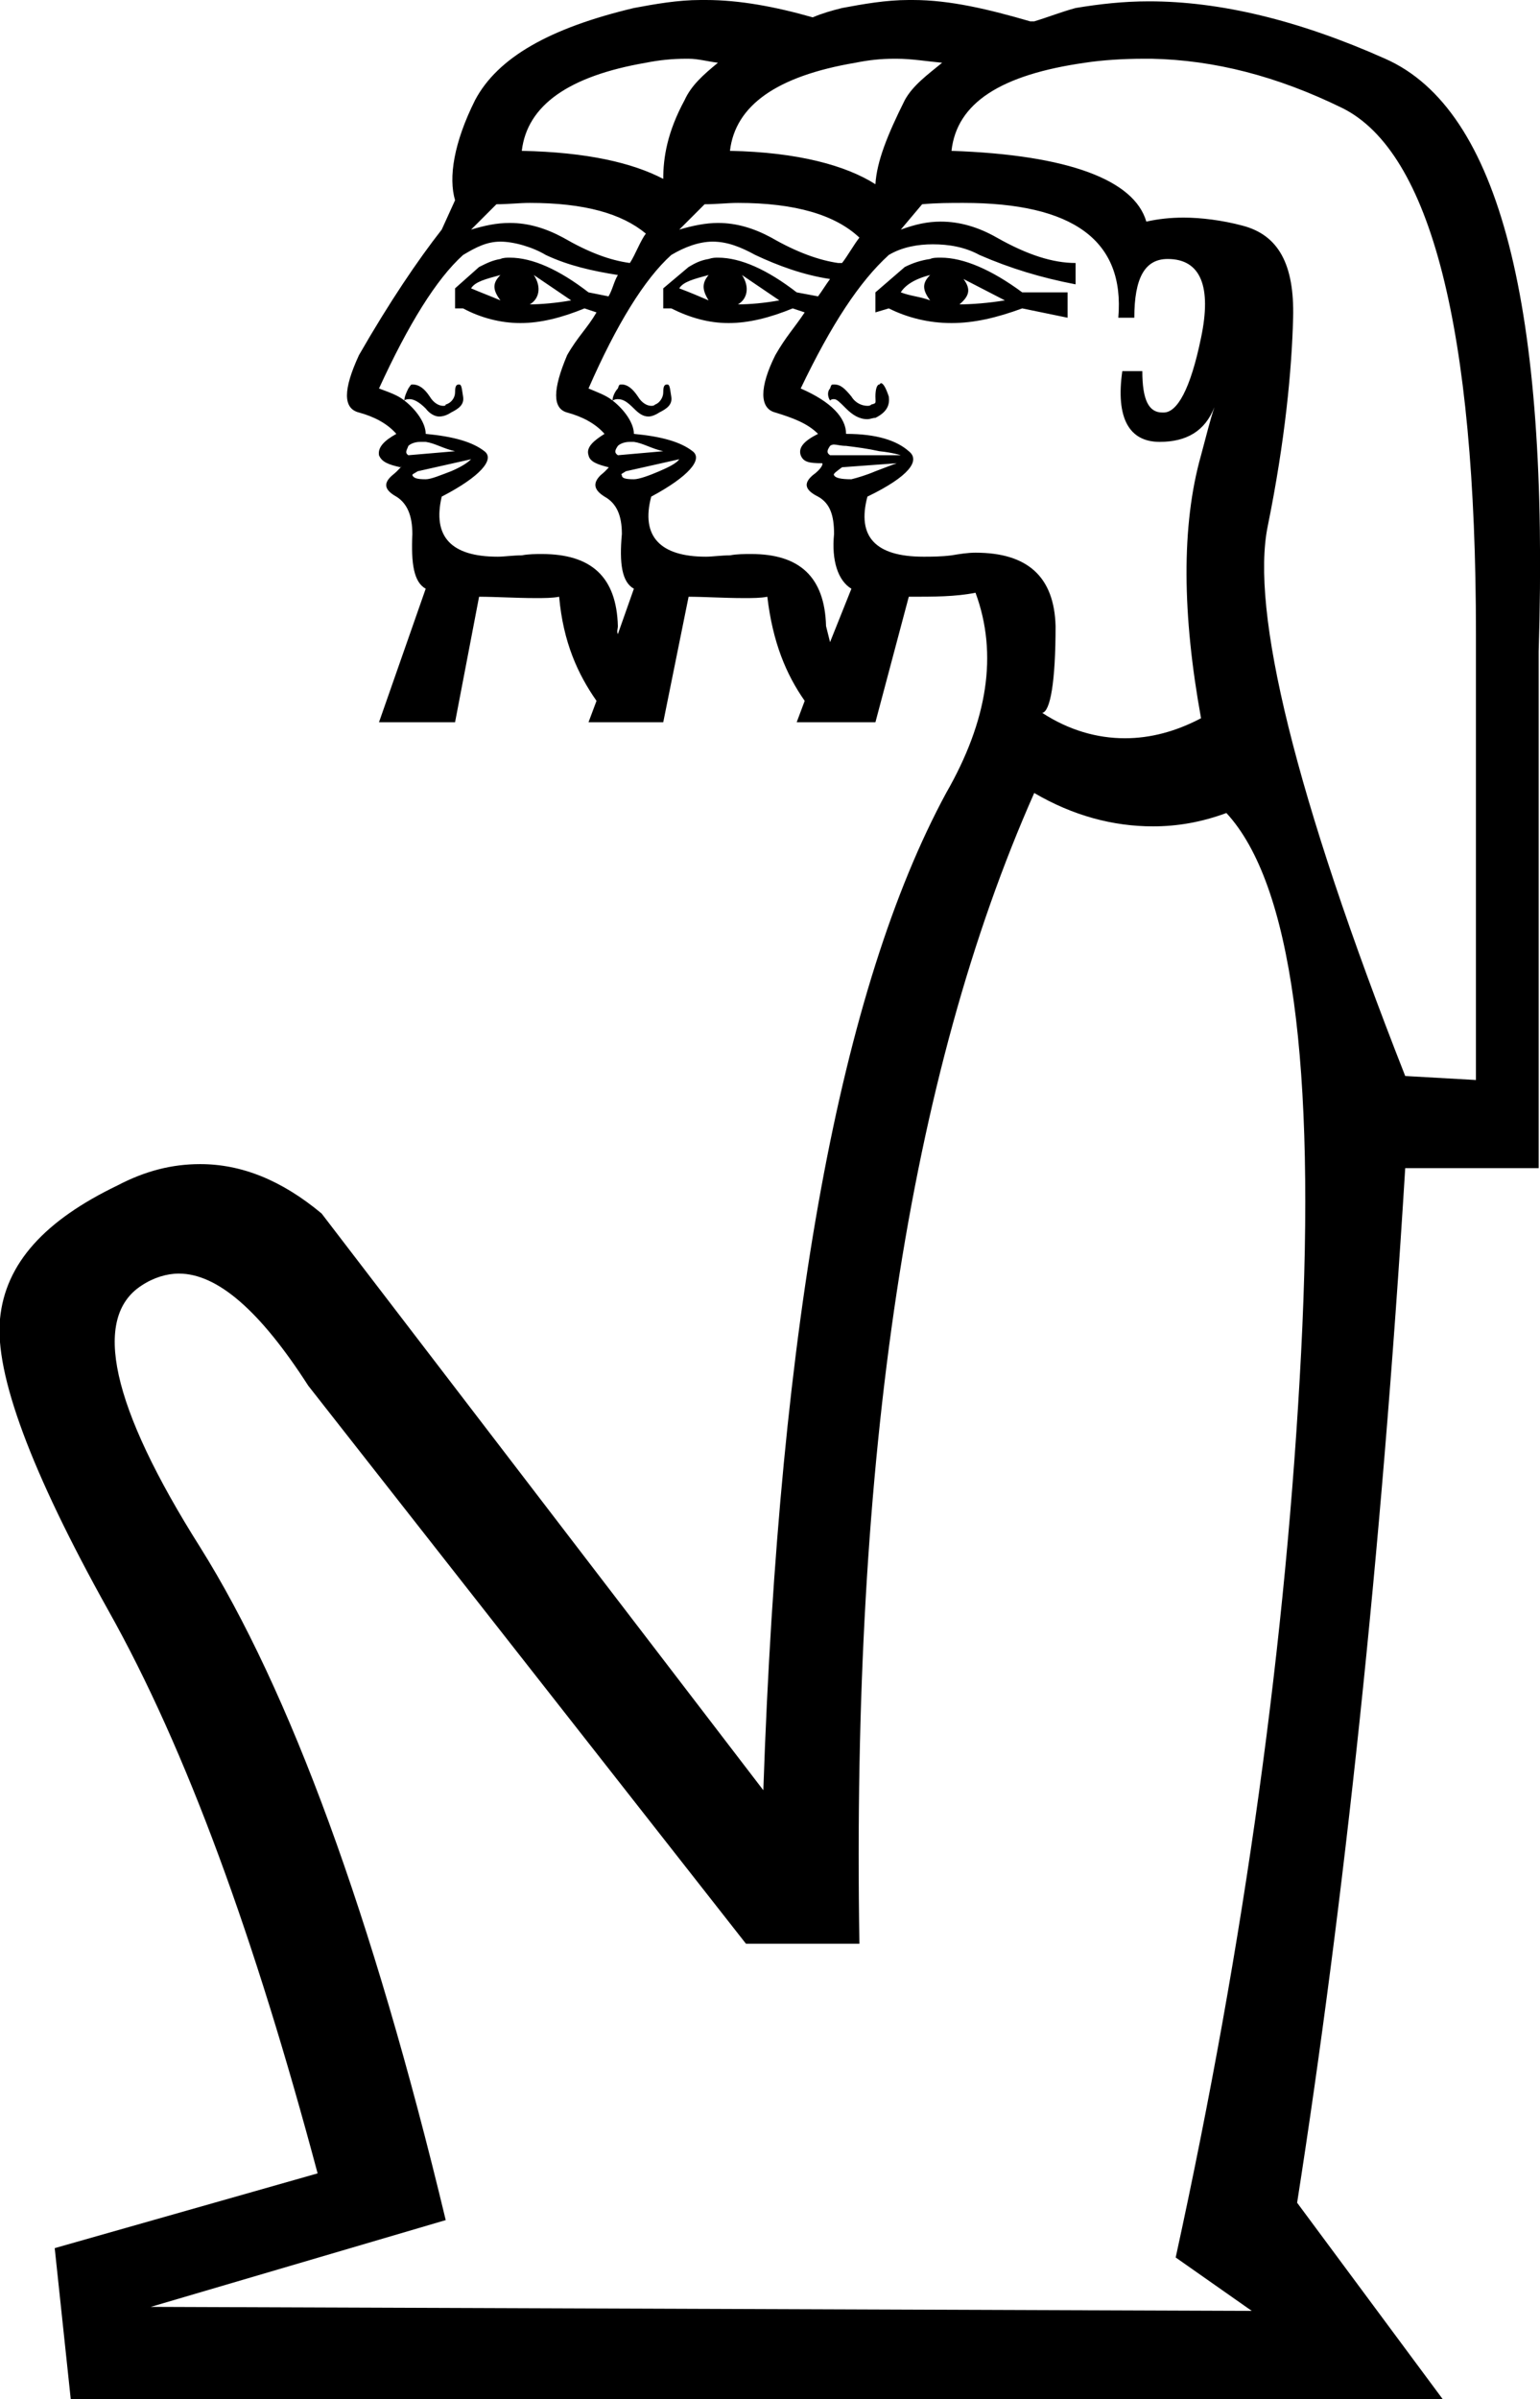 <?xml version='1.0' encoding ='UTF-8' standalone='no'?>
<svg width='11.54' height='17.97' xmlns='http://www.w3.org/2000/svg' xmlns:xlink='http://www.w3.org/1999/xlink'  version='1.1' >
<path style='fill:black; stroke:none' d=' M 5.14 0.44  C 5.14 0.44 5.15 0.44 5.16 0.44  C 5.23 0.44 5.3 0.46 5.38 0.47  C 5.27 0.56 5.18 0.64 5.13 0.75  C 5 0.99 4.97 1.18 4.97 1.34  C 4.74 1.22 4.4 1.14 3.91 1.13  C 3.95 0.79 4.26 0.57 4.84 0.47  C 4.94 0.45 5.04 0.44 5.14 0.44  Z  M 6.7 0.44  C 6.71 0.44 6.71 0.44 6.72 0.44  C 6.83 0.44 6.95 0.46 7.06 0.47  C 6.95 0.56 6.84 0.64 6.78 0.75  C 6.65 1.01 6.57 1.21 6.56 1.38  C 6.34 1.24 5.98 1.14 5.47 1.13  C 5.51 0.79 5.82 0.57 6.41 0.47  C 6.51 0.45 6.6 0.44 6.7 0.44  Z  M 3.97 1.52  C 4.38 1.52 4.66 1.6 4.84 1.75  C 4.8 1.8 4.76 1.91 4.72 1.97  C 4.57 1.95 4.41 1.89 4.22 1.78  C 4.09 1.71 3.96 1.67 3.82 1.67  C 3.72 1.67 3.63 1.69 3.53 1.72  L 3.72 1.53  C 3.81 1.53 3.89 1.52 3.97 1.52  Z  M 5.53 1.52  C 5.96 1.52 6.26 1.61 6.44 1.78  C 6.4 1.83 6.35 1.92 6.31 1.97  C 6.31 1.97 6.31 1.97 6.31 1.97  C 6.3 1.97 6.29 1.97 6.29 1.97  C 6.29 1.97 6.28 1.97 6.28 1.97  C 6.14 1.95 5.97 1.89 5.78 1.78  C 5.65 1.71 5.52 1.67 5.38 1.67  C 5.29 1.67 5.19 1.69 5.09 1.72  L 5.28 1.53  C 5.37 1.53 5.45 1.52 5.53 1.52  Z  M 3.75 2.06  C 3.69 2.12 3.69 2.17 3.75 2.25  C 3.68 2.22 3.6 2.19 3.53 2.16  C 3.56 2.11 3.64 2.09 3.75 2.06  Z  M 5.31 2.06  C 5.26 2.12 5.26 2.17 5.31 2.25  C 5.24 2.22 5.17 2.19 5.09 2.16  C 5.12 2.11 5.2 2.09 5.31 2.06  Z  M 6.97 2.06  C 6.91 2.12 6.91 2.17 6.97 2.25  C 6.89 2.22 6.83 2.22 6.75 2.19  C 6.78 2.14 6.85 2.09 6.97 2.06  Z  M 4 2.06  L 4.28 2.25  C 4.17 2.27 4.05 2.28 3.97 2.28  C 4.04 2.24 4.06 2.15 4 2.06  Z  M 5.56 2.06  L 5.84 2.25  C 5.73 2.27 5.62 2.28 5.53 2.28  C 5.6 2.24 5.62 2.15 5.56 2.06  Z  M 7.22 2.09  L 7.53 2.25  C 7.41 2.27 7.28 2.28 7.19 2.28  C 7.26 2.22 7.28 2.17 7.22 2.09  Z  M 7.05 1.93  C 7.02 1.93 6.99 1.93 6.97 1.94  C 6.9 1.95 6.84 1.97 6.78 2  L 6.56 2.19  L 6.56 2.34  L 6.66 2.31  C 6.8 2.38 6.96 2.42 7.13 2.42  C 7.3 2.42 7.47 2.38 7.66 2.31  L 8 2.38  L 8 2.19  L 7.66 2.19  C 7.43 2.02 7.22 1.93 7.05 1.93  Z  M 6.22 3  C 6.22 3 6.22 3 6.22 3  C 6.22 3 6.22 3 6.22 3  Z  M 3.09 2.88  C 3.08 2.88 3.08 2.88 3.06 2.91  C 3.05 2.93 3.03 2.97 3.03 3  L 3.03 3  C 3.04 2.99 3.06 2.99 3.07 2.99  C 3.1 2.99 3.14 3.01 3.19 3.06  C 3.22 3.1 3.26 3.12 3.29 3.12  C 3.32 3.12 3.35 3.11 3.38 3.09  C 3.44 3.06 3.48 3.03 3.47 2.97  C 3.46 2.91 3.46 2.88 3.44 2.88  C 3.42 2.88 3.41 2.89 3.41 2.94  C 3.41 2.98 3.38 3.02 3.34 3.03  C 3.34 3.04 3.33 3.04 3.32 3.04  C 3.29 3.04 3.25 3.02 3.22 2.97  C 3.18 2.91 3.14 2.88 3.09 2.88  Z  M 4.66 2.88  C 4.64 2.88 4.64 2.88 4.63 2.91  C 4.61 2.93 4.59 2.97 4.59 3  C 4.61 2.99 4.62 2.99 4.63 2.99  C 4.67 2.99 4.7 3.01 4.75 3.06  C 4.79 3.1 4.82 3.12 4.86 3.12  C 4.88 3.12 4.91 3.11 4.94 3.09  C 5 3.06 5.04 3.03 5.03 2.97  C 5.02 2.91 5.02 2.88 5 2.88  C 4.98 2.88 4.97 2.89 4.97 2.94  C 4.97 2.98 4.94 3.02 4.91 3.03  C 4.9 3.04 4.89 3.04 4.88 3.04  C 4.85 3.04 4.81 3.02 4.78 2.97  C 4.74 2.91 4.7 2.88 4.66 2.88  Z  M 6.6 2.87  C 6.6 2.87 6.6 2.87 6.59 2.88  C 6.57 2.88 6.56 2.92 6.56 2.97  C 6.56 3.02 6.57 3.02 6.53 3.03  C 6.52 3.04 6.51 3.04 6.5 3.04  C 6.46 3.04 6.41 3.02 6.38 2.97  C 6.33 2.91 6.3 2.88 6.25 2.88  C 6.23 2.88 6.23 2.88 6.22 2.91  C 6.2 2.93 6.2 2.97 6.22 3  C 6.23 2.99 6.24 2.99 6.25 2.99  C 6.27 2.99 6.29 3.01 6.34 3.06  C 6.39 3.11 6.44 3.14 6.5 3.14  C 6.52 3.14 6.54 3.13 6.56 3.13  C 6.64 3.09 6.67 3.04 6.66 2.97  C 6.64 2.91 6.62 2.87 6.6 2.87  Z  M 3.15 3.31  C 3.16 3.31 3.18 3.31 3.19 3.31  C 3.26 3.32 3.32 3.36 3.41 3.38  L 3.06 3.41  C 3.03 3.39 3.05 3.37 3.06 3.34  C 3.07 3.33 3.1 3.31 3.15 3.31  Z  M 4.72 3.31  C 4.73 3.31 4.74 3.31 4.75 3.31  C 4.82 3.32 4.88 3.36 4.97 3.38  L 4.63 3.41  C 4.6 3.39 4.61 3.37 4.63 3.34  C 4.64 3.33 4.67 3.31 4.72 3.31  Z  M 6.25 3.33  C 6.27 3.33 6.3 3.34 6.34 3.34  C 6.42 3.35 6.5 3.36 6.59 3.38  C 6.69 3.39 6.75 3.41 6.75 3.41  L 6.22 3.41  C 6.19 3.39 6.2 3.37 6.22 3.34  C 6.22 3.34 6.23 3.33 6.25 3.33  Z  M 3.53 3.44  C 3.5 3.47 3.45 3.5 3.38 3.53  C 3.3 3.56 3.23 3.59 3.19 3.59  C 3.12 3.59 3.1 3.58 3.09 3.56  C 3.09 3.55 3.1 3.55 3.13 3.53  L 3.53 3.44  Z  M 5.09 3.44  C 5.07 3.47 5.01 3.5 4.94 3.53  C 4.87 3.56 4.79 3.59 4.75 3.59  C 4.68 3.59 4.66 3.58 4.66 3.56  C 4.65 3.55 4.66 3.55 4.69 3.53  L 5.09 3.44  Z  M 6.72 3.47  C 6.69 3.48 6.64 3.5 6.56 3.53  C 6.49 3.56 6.42 3.58 6.38 3.59  C 6.3 3.59 6.26 3.58 6.25 3.56  C 6.24 3.55 6.27 3.53 6.31 3.5  L 6.72 3.47  Z  M 3.75 1.81  C 3.85 1.81 3.99 1.85 4.09 1.91  C 4.26 1.99 4.44 2.03 4.63 2.06  C 4.6 2.11 4.59 2.17 4.56 2.22  L 4.41 2.19  C 4.19 2.02 3.99 1.93 3.82 1.93  C 3.8 1.93 3.77 1.93 3.75 1.94  C 3.69 1.95 3.65 1.97 3.59 2  L 3.41 2.16  L 3.41 2.31  L 3.47 2.31  C 3.6 2.38 3.75 2.42 3.9 2.42  C 4.05 2.42 4.21 2.38 4.38 2.31  L 4.47 2.34  C 4.4 2.46 4.33 2.52 4.25 2.66  C 4.14 2.92 4.14 3.06 4.25 3.09  C 4.36 3.12 4.46 3.17 4.53 3.25  C 4.45 3.3 4.39 3.35 4.41 3.41  C 4.42 3.46 4.48 3.48 4.56 3.5  C 4.57 3.5 4.57 3.49 4.57 3.49  L 4.57 3.49  C 4.57 3.49 4.55 3.52 4.5 3.56  C 4.44 3.62 4.45 3.67 4.53 3.72  C 4.62 3.77 4.66 3.86 4.66 4  C 4.64 4.22 4.66 4.36 4.75 4.41  L 4.63 4.75  C 4.62 4.73 4.63 4.71 4.63 4.69  C 4.62 4.32 4.43 4.15 4.06 4.15  C 4.02 4.15 3.96 4.15 3.91 4.16  C 3.84 4.16 3.78 4.17 3.73 4.17  C 3.38 4.17 3.24 4.02 3.31 3.72  C 3.6 3.57 3.71 3.44 3.63 3.38  C 3.54 3.31 3.4 3.27 3.19 3.25  C 3.19 3.17 3.12 3.07 3.03 3  C 2.98 2.96 2.92 2.94 2.84 2.91  C 3.06 2.43 3.27 2.09 3.47 1.91  C 3.57 1.85 3.65 1.81 3.75 1.81  Z  M 5.34 1.81  C 5.45 1.81 5.55 1.85 5.66 1.91  C 5.83 1.99 6.02 2.06 6.22 2.09  C 6.19 2.13 6.16 2.18 6.13 2.22  L 5.97 2.19  C 5.75 2.02 5.55 1.93 5.38 1.93  C 5.36 1.93 5.34 1.93 5.31 1.94  C 5.25 1.95 5.21 1.97 5.16 2  L 4.97 2.16  L 4.97 2.31  L 5.03 2.31  C 5.17 2.38 5.31 2.42 5.46 2.42  C 5.61 2.42 5.77 2.38 5.94 2.31  L 6.03 2.34  C 5.95 2.46 5.89 2.52 5.81 2.66  C 5.69 2.9 5.69 3.06 5.81 3.09  C 5.94 3.13 6.05 3.17 6.13 3.25  C 6.03 3.3 5.98 3.35 6 3.41  C 6.02 3.46 6.06 3.47 6.16 3.47  C 6.17 3.47 6.16 3.51 6.09 3.56  C 6.02 3.62 6.03 3.67 6.13 3.72  C 6.22 3.77 6.25 3.86 6.25 4  C 6.23 4.2 6.28 4.35 6.38 4.41  L 6.22 4.81  C 6.21 4.77 6.2 4.73 6.19 4.69  C 6.18 4.32 5.99 4.15 5.63 4.15  C 5.58 4.15 5.52 4.15 5.47 4.16  C 5.4 4.16 5.34 4.17 5.29 4.17  C 4.95 4.17 4.8 4.02 4.88 3.72  C 5.16 3.57 5.27 3.44 5.19 3.38  C 5.1 3.31 4.96 3.27 4.75 3.25  C 4.75 3.17 4.68 3.07 4.59 3  C 4.54 2.96 4.48 2.94 4.41 2.91  C 4.62 2.43 4.83 2.09 5.03 1.91  C 5.13 1.85 5.24 1.81 5.34 1.81  Z  M 7.22 1.52  C 8.04 1.52 8.43 1.8 8.38 2.38  L 8.5 2.38  C 8.5 2.08 8.58 1.94 8.75 1.94  C 9 1.94 9.08 2.15 9 2.53  C 8.92 2.92 8.82 3.09 8.72 3.09  C 8.71 3.09 8.71 3.09 8.71 3.09  C 8.61 3.09 8.56 3 8.56 2.78  L 8.41 2.78  C 8.36 3.13 8.46 3.31 8.69 3.31  C 8.89 3.31 9.03 3.23 9.1 3.05  L 9.1 3.05  C 9.07 3.14 9.04 3.26 9 3.41  C 8.85 3.94 8.86 4.61 9 5.38  C 8.81 5.48 8.62 5.53 8.43 5.53  C 8.22 5.53 8.01 5.47 7.81 5.34  C 7.87 5.33 7.91 5.11 7.91 4.69  C 7.9 4.32 7.7 4.14 7.31 4.14  C 7.25 4.14 7.19 4.15 7.13 4.16  C 7.05 4.17 6.98 4.17 6.92 4.17  C 6.56 4.17 6.42 4.02 6.5 3.72  C 6.81 3.57 6.9 3.45 6.81 3.38  C 6.72 3.3 6.57 3.25 6.34 3.25  C 6.34 3.13 6.23 3.01 6 2.91  C 6.23 2.43 6.44 2.11 6.66 1.91  C 6.76 1.85 6.88 1.83 6.99 1.83  C 7.11 1.83 7.23 1.85 7.34 1.91  C 7.57 2.01 7.8 2.08 8.06 2.13  L 8.06 1.97  C 7.89 1.97 7.7 1.91 7.47 1.78  C 7.33 1.7 7.19 1.66 7.05 1.66  C 6.95 1.66 6.86 1.68 6.75 1.72  L 6.91 1.53  C 7.02 1.52 7.12 1.52 7.22 1.52  Z  M 8.57 0.44  C 8.59 0.44 8.61 0.44 8.63 0.44  C 9.1 0.45 9.57 0.57 10.06 0.81  C 10.72 1.14 11.06 2.46 11.06 4.75  L 11.06 8.09  L 10.53 8.06  C 9.7 5.95 9.37 4.57 9.5 3.94  C 9.63 3.3 9.68 2.77 9.69 2.38  C 9.7 1.98 9.58 1.76 9.31 1.69  C 9.16 1.65 9 1.63 8.87 1.63  C 8.77 1.63 8.68 1.64 8.59 1.66  C 8.5 1.35 8.01 1.16 7.13 1.13  C 7.17 0.77 7.5 0.56 8.13 0.47  C 8.26 0.45 8.42 0.44 8.57 0.44  Z  M 7.75 5.94  C 8.04 6.11 8.34 6.19 8.64 6.19  C 8.82 6.19 9 6.16 9.19 6.09  C 9.68 6.62 9.86 7.98 9.75 10.13  C 9.64 12.27 9.33 14.53 8.81 16.91  L 9.38 17.31  L 1.13 17.28  L 3.34 16.63  C 2.79 14.34 2.17 12.66 1.5 11.59  C 0.83 10.53 0.69 9.87 1.06 9.63  C 1.15 9.57 1.25 9.54 1.34 9.54  C 1.63 9.54 1.95 9.82 2.31 10.38  L 5.59 14.56  L 6.44 14.56  C 6.38 10.91 6.81 8.06 7.75 5.94  Z  M 5.29 0  C 5.27 0 5.26 0 5.25 0  C 5.08 0 4.91 0.03 4.75 0.06  C 4.12 0.21 3.73 0.43 3.56 0.75  C 3.4 1.07 3.36 1.33 3.41 1.5  L 3.31 1.72  C 3.13 1.95 2.92 2.26 2.69 2.66  C 2.57 2.92 2.57 3.06 2.69 3.09  C 2.8 3.12 2.9 3.17 2.97 3.25  C 2.88 3.3 2.83 3.35 2.84 3.41  C 2.86 3.46 2.91 3.48 3 3.5  C 3 3.5 3.01 3.49 3.01 3.49  L 3.01 3.49  C 3.01 3.49 2.99 3.52 2.94 3.56  C 2.87 3.62 2.88 3.67 2.97 3.72  C 3.05 3.77 3.09 3.86 3.09 4  C 3.08 4.22 3.1 4.36 3.19 4.41  L 2.84 5.41  L 3.41 5.41  L 3.59 4.47  C 3.71 4.47 3.87 4.48 4.01 4.48  C 4.08 4.48 4.14 4.48 4.19 4.47  C 4.22 4.81 4.33 5.05 4.47 5.25  L 4.41 5.41  L 4.97 5.41  L 5.16 4.47  C 5.27 4.47 5.43 4.48 5.57 4.48  C 5.64 4.48 5.7 4.48 5.75 4.47  C 5.79 4.81 5.89 5.05 6.03 5.25  L 5.97 5.41  L 6.56 5.41  L 6.81 4.47  C 7 4.47 7.16 4.47 7.31 4.44  L 7.31 4.44  C 7.48 4.9 7.4 5.4 7.09 5.94  C 6.3 7.4 5.84 9.88 5.72 13.41  L 2.41 9.09  C 2.11 8.84 1.81 8.72 1.5 8.72  C 1.29 8.72 1.09 8.77 0.88 8.88  C 0.34 9.14 0.04 9.46 0 9.88  C -0.04 10.29 0.23 11.02 0.81 12.06  C 1.4 13.11 1.91 14.52 2.38 16.28  L 0.41 16.84  L 0.53 17.97  L 10.81 17.97  L 9.72 16.5  C 10.07 14.26 10.35 11.68 10.53 8.75  L 11.53 8.75  L 11.53 4.88  C 11.61 2.3 11.24 0.82 10.38 0.44  C 9.73 0.15 9.14 0.01 8.61 0.01  C 8.42 0.01 8.24 0.03 8.06 0.06  C 7.95 0.09 7.85 0.13 7.75 0.16  C 7.75 0.16 7.75 0.16 7.74 0.16  C 7.74 0.16 7.73 0.16 7.73 0.16  C 7.72 0.16 7.72 0.16 7.72 0.16  C 7.41 0.07 7.12 0 6.84 0  C 6.83 0 6.82 0 6.81 0  C 6.64 0 6.47 0.03 6.31 0.06  C 6.23 0.08 6.16 0.1 6.09 0.13  C 5.81 0.05 5.54 0 5.29 0  Z '/></svg>
